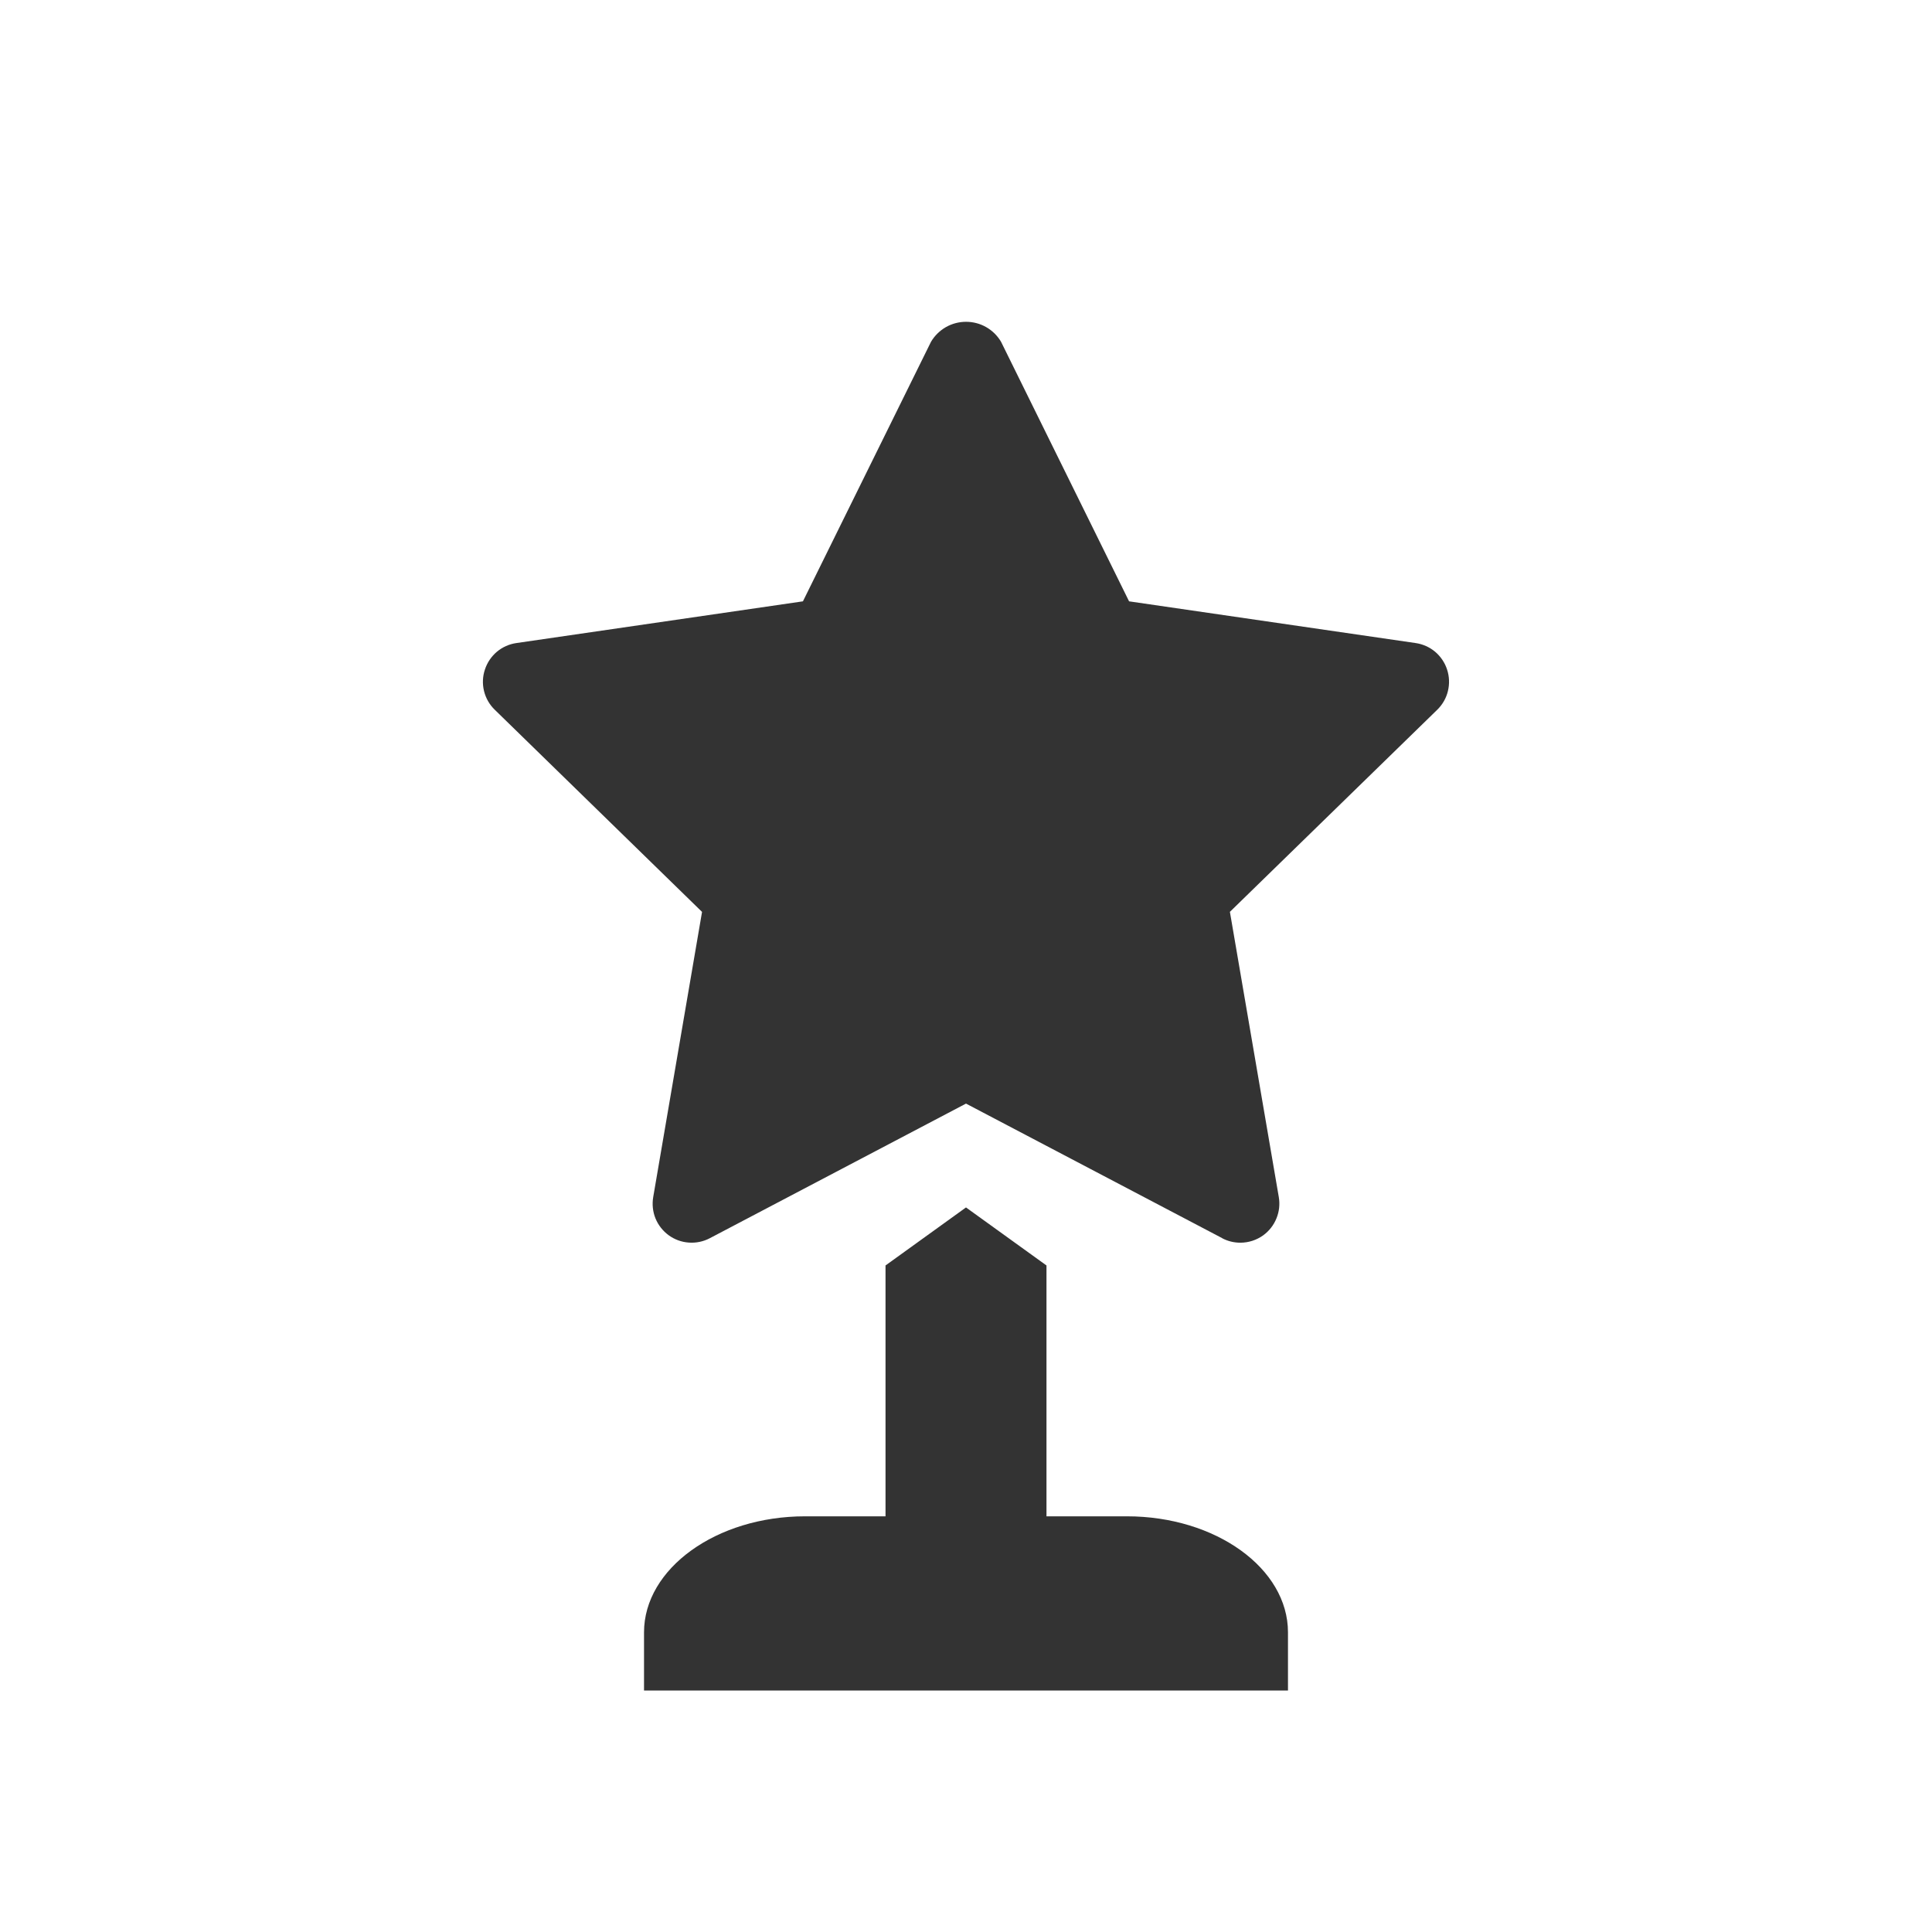 <svg width="32" height="32" viewBox="0 0 32 32" fill="none" xmlns="http://www.w3.org/2000/svg">
<g clip-path="url(#clip0_44_650)">
<path d="M10.667 28V27.037C10.667 25.98 11.867 25.115 13.333 25.115H14.667V20.96L16 19.999L17.333 20.96V25.115H18.667C20.133 25.115 21.333 25.975 21.333 27.037V28H10.667ZM20.244 20.508L16 18.279L11.756 20.509C11.649 20.565 11.529 20.59 11.409 20.581C11.289 20.573 11.174 20.531 11.076 20.46C10.979 20.389 10.903 20.293 10.857 20.181C10.812 20.07 10.799 19.948 10.819 19.829L11.628 15.104L8.195 11.756C8.107 11.671 8.046 11.564 8.017 11.446C7.988 11.328 7.993 11.204 8.032 11.089C8.069 10.975 8.138 10.873 8.23 10.795C8.322 10.718 8.434 10.668 8.553 10.651L13.299 9.96L15.421 5.66C15.481 5.559 15.566 5.476 15.667 5.418C15.769 5.36 15.884 5.33 16.001 5.33C16.118 5.33 16.233 5.36 16.334 5.418C16.436 5.476 16.52 5.559 16.58 5.66L18.701 9.96L23.447 10.651C23.566 10.668 23.678 10.718 23.77 10.795C23.862 10.873 23.931 10.975 23.968 11.089C24.006 11.204 24.011 11.328 23.982 11.446C23.954 11.564 23.892 11.671 23.805 11.756L20.371 15.103L21.181 19.828C21.201 19.947 21.188 20.069 21.142 20.18C21.097 20.292 21.021 20.389 20.924 20.46C20.813 20.54 20.68 20.583 20.544 20.583C20.439 20.583 20.336 20.558 20.243 20.509L20.244 20.508Z" fill="#333333"/>
</g>
<defs>
<clipPath id="clip0_44_650">
<rect width="32" height="32" fill="white"/>
</clipPath>
</defs>
</svg>
